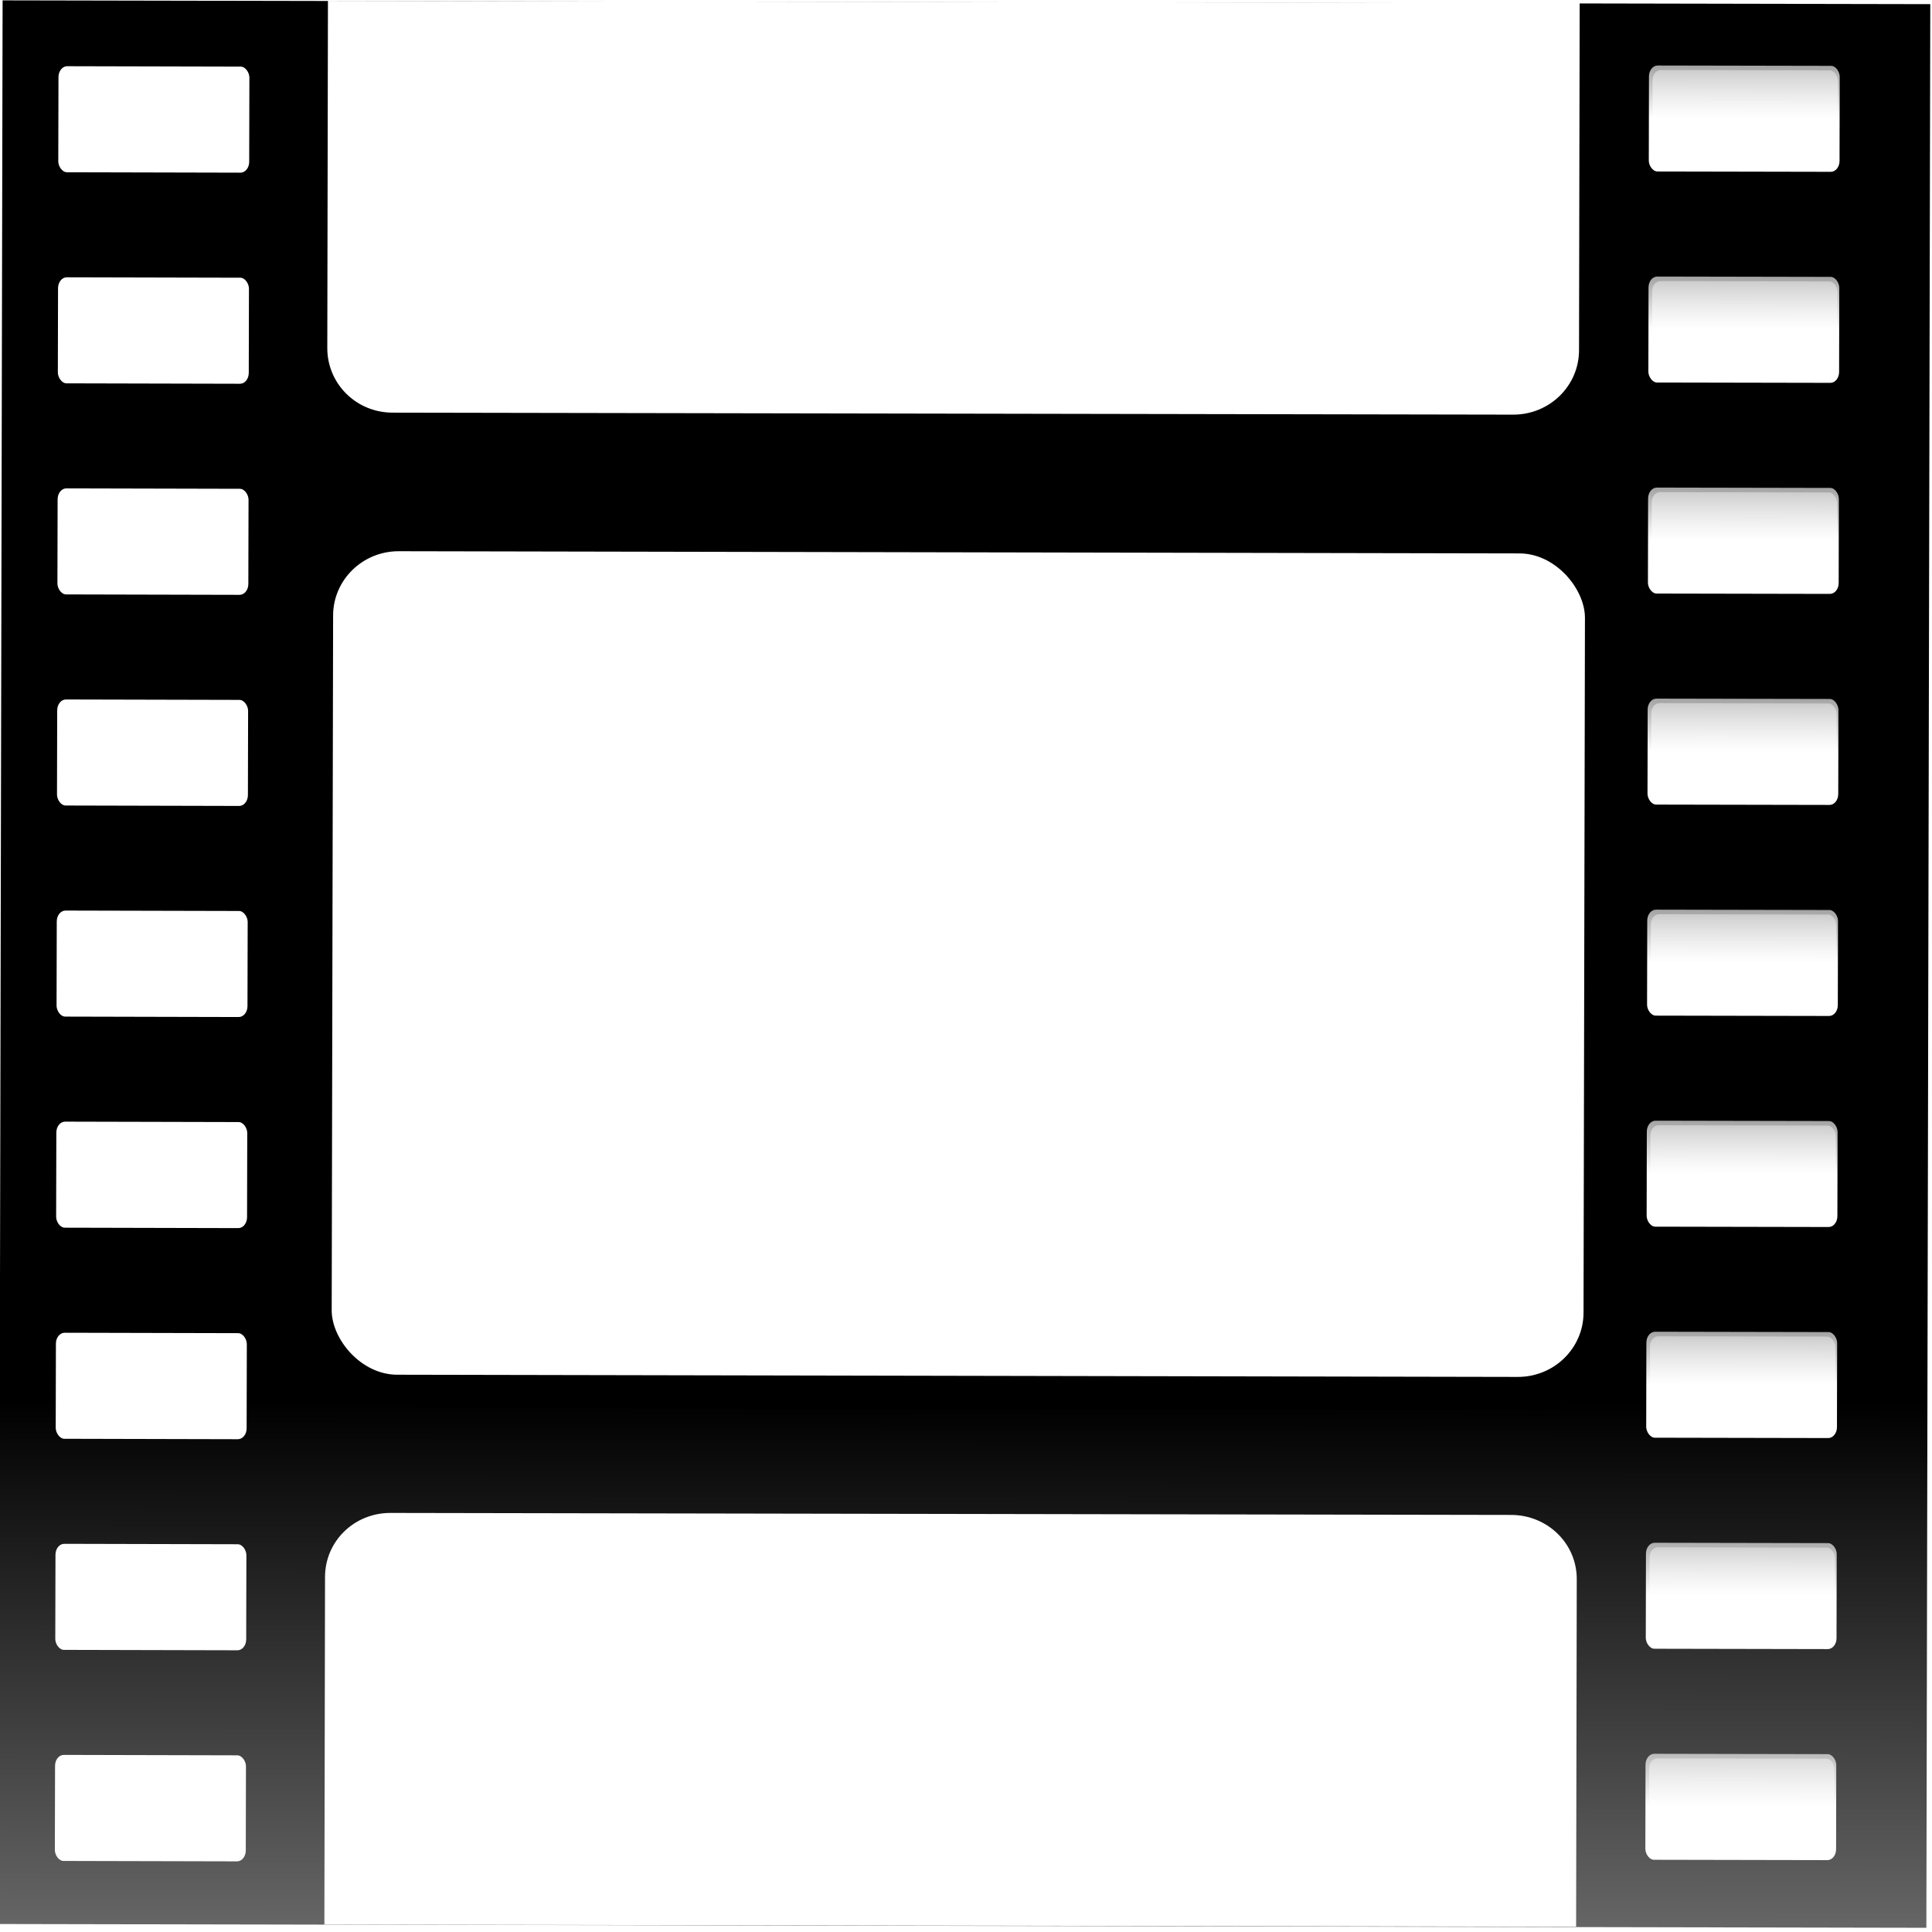 <?xml version="1.0" encoding="UTF-8" standalone="no"?>
<!-- Created with Inkscape (http://www.inkscape.org/) -->

<svg
   xmlns:dc="http://purl.org/dc/elements/1.1/"
   xmlns:cc="http://creativecommons.org/ns#"
   xmlns:rdf="http://www.w3.org/1999/02/22-rdf-syntax-ns#"
   xmlns:svg="http://www.w3.org/2000/svg"
   xmlns="http://www.w3.org/2000/svg"
   xmlns:xlink="http://www.w3.org/1999/xlink"
   xmlns:sodipodi="http://sodipodi.sourceforge.net/DTD/sodipodi-0.dtd"
   xmlns:inkscape="http://www.inkscape.org/namespaces/inkscape"
   width="60"
   height="60"
   id="svg2"
   version="1.1"
   inkscape:version="0.48.1 r9760"
   sodipodi:docname="cinema_icon.svg"
   inkscape:export-filename="C:\Users\ASantos\Desktop\cinema_icon.png"
   inkscape:export-xdpi="150"
   inkscape:export-ydpi="150">
  <defs
     id="defs4">
    <linearGradient
       inkscape:collect="always"
       id="linearGradient4324">
      <stop
         style="stop-color:#ffffff;stop-opacity:1;"
         offset="0"
         id="stop4326" />
      <stop
         style="stop-color:#ffffff;stop-opacity:0;"
         offset="1"
         id="stop4328" />
    </linearGradient>
    <linearGradient
       inkscape:collect="always"
       id="linearGradient4316">
      <stop
         style="stop-color:#ffffff;stop-opacity:1;"
         offset="0"
         id="stop4318" />
      <stop
         style="stop-color:#ffffff;stop-opacity:0;"
         offset="1"
         id="stop4320" />
    </linearGradient>
    <linearGradient
       id="linearGradient4294">
      <stop
         style="stop-color:#000000;stop-opacity:1;"
         offset="0"
         id="stop4296" />
      <stop
         style="stop-color:#000000;stop-opacity:0;"
         offset="1"
         id="stop4298" />
    </linearGradient>
    <linearGradient
       inkscape:collect="always"
       id="linearGradient3653">
      <stop
         style="stop-color:#ffffff;stop-opacity:1;"
         offset="0"
         id="stop3655" />
      <stop
         style="stop-color:#ffffff;stop-opacity:0;"
         offset="1"
         id="stop3657" />
    </linearGradient>
    <inkscape:perspective
       sodipodi:type="inkscape:persp3d"
       inkscape:vp_x="0 : 526.18109 : 1"
       inkscape:vp_y="0 : 1000 : 0"
       inkscape:vp_z="744.09448 : 526.18109 : 1"
       inkscape:persp3d-origin="372.04724 : 350.78739 : 1"
       id="perspective10" />
    <inkscape:perspective
       id="perspective2824"
       inkscape:persp3d-origin="0.5 : 0.33333333 : 1"
       inkscape:vp_z="1 : 0.5 : 1"
       inkscape:vp_y="0 : 1000 : 0"
       inkscape:vp_x="0 : 0.5 : 1"
       sodipodi:type="inkscape:persp3d" />
    <linearGradient
       inkscape:collect="always"
       xlink:href="#linearGradient4294"
       id="linearGradient4300"
       x1="537.092"
       y1="526.788"
       x2="537.092"
       y2="639.326"
       gradientUnits="userSpaceOnUse" />
    <linearGradient
       inkscape:collect="always"
       xlink:href="#linearGradient4316"
       id="linearGradient4322"
       x1="522.555"
       y1="553.969"
       x2="522.555"
       y2="608.3"
       gradientUnits="userSpaceOnUse" />
    <linearGradient
       inkscape:collect="always"
       xlink:href="#linearGradient4324"
       id="linearGradient4330"
       x1="536.577"
       y1="489.463"
       x2="542.865"
       y2="571.524"
       gradientUnits="userSpaceOnUse" />
    <filter
       inkscape:collect="always"
       id="filter4336"
       color-interpolation-filters="sRGB">
      <feGaussianBlur
         inkscape:collect="always"
         stdDeviation="1.032"
         id="feGaussianBlur4338" />
    </filter>
    <filter
       inkscape:collect="always"
       id="filter4382"
       color-interpolation-filters="sRGB">
      <feGaussianBlur
         inkscape:collect="always"
         stdDeviation="1.049"
         id="feGaussianBlur4384" />
    </filter>
    <linearGradient
       inkscape:collect="always"
       xlink:href="#linearGradient4294"
       id="linearGradient4080"
       gradientUnits="userSpaceOnUse"
       gradientTransform="translate(-388.845,-143.113)"
       x1="537.092"
       y1="526.788"
       x2="537.092"
       y2="639.326" />
    <linearGradient
       inkscape:collect="always"
       xlink:href="#linearGradient3653"
       id="linearGradient4082"
       gradientUnits="userSpaceOnUse"
       gradientTransform="matrix(0.971,0,0,0.936,13.568,27.085)"
       x1="471.242"
       y1="419.154"
       x2="471.242"
       y2="406.602" />
    <linearGradient
       inkscape:collect="always"
       xlink:href="#linearGradient3653"
       id="linearGradient4084"
       gradientUnits="userSpaceOnUse"
       x1="471.242"
       y1="419.154"
       x2="471.242"
       y2="406.602" />
    <linearGradient
       inkscape:collect="always"
       xlink:href="#linearGradient3653"
       id="linearGradient4086"
       gradientUnits="userSpaceOnUse"
       gradientTransform="matrix(0.971,0,0,0.936,13.568,27.085)"
       x1="471.242"
       y1="419.154"
       x2="471.242"
       y2="406.602" />
    <linearGradient
       inkscape:collect="always"
       xlink:href="#linearGradient3653"
       id="linearGradient4088"
       gradientUnits="userSpaceOnUse"
       x1="471.242"
       y1="419.154"
       x2="471.242"
       y2="406.602" />
    <linearGradient
       inkscape:collect="always"
       xlink:href="#linearGradient3653"
       id="linearGradient4090"
       gradientUnits="userSpaceOnUse"
       gradientTransform="matrix(0.971,0,0,0.936,13.568,27.085)"
       x1="471.242"
       y1="419.154"
       x2="471.242"
       y2="406.602" />
    <linearGradient
       inkscape:collect="always"
       xlink:href="#linearGradient3653"
       id="linearGradient4092"
       gradientUnits="userSpaceOnUse"
       x1="471.242"
       y1="419.154"
       x2="471.242"
       y2="406.602" />
    <linearGradient
       inkscape:collect="always"
       xlink:href="#linearGradient3653"
       id="linearGradient4094"
       gradientUnits="userSpaceOnUse"
       gradientTransform="matrix(0.971,0,0,0.936,13.568,27.085)"
       x1="471.242"
       y1="419.154"
       x2="471.242"
       y2="406.602" />
    <linearGradient
       inkscape:collect="always"
       xlink:href="#linearGradient3653"
       id="linearGradient4096"
       gradientUnits="userSpaceOnUse"
       x1="471.242"
       y1="419.154"
       x2="471.242"
       y2="406.602" />
    <linearGradient
       inkscape:collect="always"
       xlink:href="#linearGradient3653"
       id="linearGradient4098"
       gradientUnits="userSpaceOnUse"
       gradientTransform="matrix(0.971,0,0,0.936,13.568,27.085)"
       x1="471.242"
       y1="419.154"
       x2="471.242"
       y2="406.602" />
    <linearGradient
       inkscape:collect="always"
       xlink:href="#linearGradient3653"
       id="linearGradient4100"
       gradientUnits="userSpaceOnUse"
       x1="471.242"
       y1="419.154"
       x2="471.242"
       y2="406.602" />
    <linearGradient
       inkscape:collect="always"
       xlink:href="#linearGradient3653"
       id="linearGradient4102"
       gradientUnits="userSpaceOnUse"
       gradientTransform="matrix(0.971,0,0,0.936,13.568,27.085)"
       x1="471.242"
       y1="419.154"
       x2="471.242"
       y2="406.602" />
    <linearGradient
       inkscape:collect="always"
       xlink:href="#linearGradient3653"
       id="linearGradient4104"
       gradientUnits="userSpaceOnUse"
       x1="471.242"
       y1="419.154"
       x2="471.242"
       y2="406.602" />
    <linearGradient
       inkscape:collect="always"
       xlink:href="#linearGradient3653"
       id="linearGradient4106"
       gradientUnits="userSpaceOnUse"
       gradientTransform="matrix(0.971,0,0,0.936,13.568,27.085)"
       x1="471.242"
       y1="419.154"
       x2="471.242"
       y2="406.602" />
    <linearGradient
       inkscape:collect="always"
       xlink:href="#linearGradient3653"
       id="linearGradient4108"
       gradientUnits="userSpaceOnUse"
       x1="471.242"
       y1="419.154"
       x2="471.242"
       y2="406.602" />
    <linearGradient
       inkscape:collect="always"
       xlink:href="#linearGradient3653"
       id="linearGradient4110"
       gradientUnits="userSpaceOnUse"
       gradientTransform="matrix(0.971,0,0,0.936,13.568,27.085)"
       x1="471.242"
       y1="419.154"
       x2="471.242"
       y2="406.602" />
    <linearGradient
       inkscape:collect="always"
       xlink:href="#linearGradient3653"
       id="linearGradient4112"
       gradientUnits="userSpaceOnUse"
       x1="471.242"
       y1="419.154"
       x2="471.242"
       y2="406.602" />
    <linearGradient
       inkscape:collect="always"
       xlink:href="#linearGradient3653"
       id="linearGradient4114"
       gradientUnits="userSpaceOnUse"
       gradientTransform="matrix(0.971,0,0,0.936,13.568,27.085)"
       x1="471.242"
       y1="419.154"
       x2="471.242"
       y2="406.602" />
    <linearGradient
       inkscape:collect="always"
       xlink:href="#linearGradient3653"
       id="linearGradient4116"
       gradientUnits="userSpaceOnUse"
       x1="471.242"
       y1="419.154"
       x2="471.242"
       y2="406.602" />
  </defs>
  <sodipodi:namedview
     id="base"
     pagecolor="#ffffff"
     bordercolor="#666666"
     borderopacity="1.0"
     inkscape:pageopacity="0.0"
     inkscape:pageshadow="2"
     inkscape:zoom="13.083333"
     inkscape:cx="30"
     inkscape:cy="30"
     inkscape:document-units="px"
     inkscape:current-layer="layer2"
     showgrid="false"
     inkscape:window-width="1680"
     inkscape:window-height="1002"
     inkscape:window-x="0"
     inkscape:window-y="0"
     inkscape:window-maximized="0"
     showguides="true"
     inkscape:guide-bbox="true">
    <sodipodi:guide
       orientation="0,1"
       position="639.777,-113.782"
       id="guide4046" />
  </sodipodi:namedview>
  <g
     inkscape:groupmode="layer"
     id="layer2"
     inkscape:label="Layer"
     transform="translate(-37.02,-235.494)">
    <g
       id="g4016"
       transform="matrix(0.371,0,0,0.364,12.23,139.255)">
      <rect
         inkscape:export-ydpi="150"
         inkscape:export-xdpi="150"
         inkscape:export-filename="C:\Users\ASantos\Desktop\cinema_icon.png"
         transform="matrix(1,0.002,-0.002,1,0,0)"
         y="264.289"
         x="67.566"
         height="164.122"
         width="161.363"
         id="rect3603"
         style="color:#000000;fill:url(#linearGradient4080);fill-opacity:1;fill-rule:nonzero;stroke:none;stroke-width:4;marker:none;visibility:visible;display:inline;overflow:visible;enable-background:accumulate" />
      <g
         transform="matrix(0.872,-0.49,0.49,0.872,-150.916,116.81)"
         inkscape:export-ydpi="150"
         inkscape:export-xdpi="150"
         inkscape:export-filename="C:\Users\ASantos\Desktop\cinema_icon.png"
         style="fill:#ffffff"
         id="g4548">
        <g
           style="fill:#ffffff"
           id="g3674"
           transform="matrix(0.683,0.386,-0.492,0.871,8.091,-296.525)">
          <rect
             style="opacity:0.646;color:#000000;fill:#ffffff;fill-opacity:1;fill-rule:nonzero;stroke:none;stroke-width:4;marker:none;visibility:visible;display:inline;overflow:visible;enable-background:accumulate"
             id="rect3661"
             width="19.784"
             height="8.46"
             x="461.447"
             y="415.021"
             ry="0.869" />
          <rect
             ry="0.929"
             y="414.633"
             x="461.059"
             height="9.042"
             width="20.366"
             id="rect3605"
             style="color:#000000;fill:#ffffff;fill-opacity:1;fill-rule:nonzero;stroke:none;stroke-width:4;marker:none;visibility:visible;display:inline;overflow:visible;enable-background:accumulate" />
        </g>
        <g
           style="fill:#ffffff"
           id="g3678"
           transform="matrix(0.683,0.386,-0.492,0.871,-0.761,-280.846)">
          <rect
             ry="0.869"
             y="415.021"
             x="461.447"
             height="8.46"
             width="19.784"
             id="rect3680"
             style="opacity:0.646;color:#000000;fill:#ffffff;fill-opacity:1;fill-rule:nonzero;stroke:none;stroke-width:4;marker:none;visibility:visible;display:inline;overflow:visible;enable-background:accumulate" />
          <rect
             style="color:#000000;fill:#ffffff;fill-opacity:1;fill-rule:nonzero;stroke:none;stroke-width:4;marker:none;visibility:visible;display:inline;overflow:visible;enable-background:accumulate"
             id="rect3682"
             width="20.366"
             height="9.042"
             x="461.059"
             y="414.633"
             ry="0.929" />
        </g>
        <g
           style="fill:#ffffff"
           transform="matrix(0.683,0.386,-0.492,0.871,-9.612,-265.167)"
           id="g3688">
          <rect
             style="opacity:0.646;color:#000000;fill:#ffffff;fill-opacity:1;fill-rule:nonzero;stroke:none;stroke-width:4;marker:none;visibility:visible;display:inline;overflow:visible;enable-background:accumulate"
             id="rect3690"
             width="19.784"
             height="8.46"
             x="461.447"
             y="415.021"
             ry="0.869" />
          <rect
             ry="0.929"
             y="414.633"
             x="461.059"
             height="9.042"
             width="20.366"
             id="rect3692"
             style="color:#000000;fill:#ffffff;fill-opacity:1;fill-rule:nonzero;stroke:none;stroke-width:4;marker:none;visibility:visible;display:inline;overflow:visible;enable-background:accumulate" />
        </g>
        <g
           style="fill:#ffffff"
           id="g3698"
           transform="matrix(0.683,0.386,-0.492,0.871,-18.464,-249.487)">
          <rect
             ry="0.869"
             y="415.021"
             x="461.447"
             height="8.46"
             width="19.784"
             id="rect3700"
             style="opacity:0.646;color:#000000;fill:#ffffff;fill-opacity:1;fill-rule:nonzero;stroke:none;stroke-width:4;marker:none;visibility:visible;display:inline;overflow:visible;enable-background:accumulate" />
          <rect
             style="color:#000000;fill:#ffffff;fill-opacity:1;fill-rule:nonzero;stroke:none;stroke-width:4;marker:none;visibility:visible;display:inline;overflow:visible;enable-background:accumulate"
             id="rect3702"
             width="20.366"
             height="9.042"
             x="461.059"
             y="414.633"
             ry="0.929" />
        </g>
        <g
           style="fill:#ffffff"
           transform="matrix(0.683,0.386,-0.492,0.871,-27.316,-233.808)"
           id="g3708">
          <rect
             style="opacity:0.646;color:#000000;fill:#ffffff;fill-opacity:1;fill-rule:nonzero;stroke:none;stroke-width:4;marker:none;visibility:visible;display:inline;overflow:visible;enable-background:accumulate"
             id="rect3710"
             width="19.784"
             height="8.46"
             x="461.447"
             y="415.021"
             ry="0.869" />
          <rect
             ry="0.929"
             y="414.633"
             x="461.059"
             height="9.042"
             width="20.366"
             id="rect3712"
             style="color:#000000;fill:#ffffff;fill-opacity:1;fill-rule:nonzero;stroke:none;stroke-width:4;marker:none;visibility:visible;display:inline;overflow:visible;enable-background:accumulate" />
        </g>
        <g
           style="fill:#ffffff"
           id="g3718"
           transform="matrix(0.683,0.386,-0.492,0.871,-36.167,-218.129)">
          <rect
             ry="0.869"
             y="415.021"
             x="461.447"
             height="8.46"
             width="19.784"
             id="rect3720"
             style="opacity:0.646;color:#000000;fill:#ffffff;fill-opacity:1;fill-rule:nonzero;stroke:none;stroke-width:4;marker:none;visibility:visible;display:inline;overflow:visible;enable-background:accumulate" />
          <rect
             style="color:#000000;fill:#ffffff;fill-opacity:1;fill-rule:nonzero;stroke:none;stroke-width:4;marker:none;visibility:visible;display:inline;overflow:visible;enable-background:accumulate"
             id="rect3722"
             width="20.366"
             height="9.042"
             x="461.059"
             y="414.633"
             ry="0.929" />
        </g>
        <g
           style="fill:#ffffff"
           id="g3744"
           transform="matrix(0.683,0.386,-0.492,0.871,-45.019,-202.449)">
          <rect
             ry="0.869"
             y="415.021"
             x="461.447"
             height="8.46"
             width="19.784"
             id="rect3746"
             style="opacity:0.646;color:#000000;fill:#ffffff;fill-opacity:1;fill-rule:nonzero;stroke:none;stroke-width:4;marker:none;visibility:visible;display:inline;overflow:visible;enable-background:accumulate" />
          <rect
             style="color:#000000;fill:#ffffff;fill-opacity:1;fill-rule:nonzero;stroke:none;stroke-width:4;marker:none;visibility:visible;display:inline;overflow:visible;enable-background:accumulate"
             id="rect3748"
             width="20.366"
             height="9.042"
             x="461.059"
             y="414.633"
             ry="0.929" />
        </g>
        <g
           style="fill:#ffffff"
           transform="matrix(0.683,0.386,-0.492,0.871,-53.871,-186.77)"
           id="g3750">
          <rect
             style="opacity:0.646;color:#000000;fill:#ffffff;fill-opacity:1;fill-rule:nonzero;stroke:none;stroke-width:4;marker:none;visibility:visible;display:inline;overflow:visible;enable-background:accumulate"
             id="rect3752"
             width="19.784"
             height="8.46"
             x="461.447"
             y="415.021"
             ry="0.869" />
          <rect
             ry="0.929"
             y="414.633"
             x="461.059"
             height="9.042"
             width="20.366"
             id="rect3754"
             style="color:#000000;fill:#ffffff;fill-opacity:1;fill-rule:nonzero;stroke:none;stroke-width:4;marker:none;visibility:visible;display:inline;overflow:visible;enable-background:accumulate" />
        </g>
        <g
           style="fill:#ffffff"
           id="g3756"
           transform="matrix(0.683,0.386,-0.492,0.871,-62.722,-171.091)">
          <rect
             ry="0.869"
             y="415.021"
             x="461.447"
             height="8.46"
             width="19.784"
             id="rect3758"
             style="opacity:0.646;color:#000000;fill:#ffffff;fill-opacity:1;fill-rule:nonzero;stroke:none;stroke-width:4;marker:none;visibility:visible;display:inline;overflow:visible;enable-background:accumulate" />
          <rect
             style="color:#000000;fill:#ffffff;fill-opacity:1;fill-rule:nonzero;stroke:none;stroke-width:4;marker:none;visibility:visible;display:inline;overflow:visible;enable-background:accumulate"
             id="rect3760"
             width="20.366"
             height="9.042"
             x="461.059"
             y="414.633"
             ry="0.929" />
        </g>
      </g>
      <rect
         inkscape:export-ydpi="150"
         inkscape:export-xdpi="150"
         inkscape:export-filename="C:\Users\ASantos\Desktop\cinema_icon.png"
         transform="matrix(1,0.002,-0.002,1,-388.585,-143.817)"
         style="color:#000000;fill:#000000;fill-opacity:1;fill-rule:nonzero;stroke:none;stroke-width:4;marker:none;visibility:visible;display:inline;overflow:visible;filter:url(#filter4336);enable-background:accumulate"
         id="rect4332"
         width="104.79"
         height="70.26"
         x="486.377"
         y="457.078"
         ry="5.489" />
      <rect
         inkscape:export-ydpi="150"
         inkscape:export-xdpi="150"
         inkscape:export-filename="C:\Users\ASantos\Desktop\cinema_icon.png"
         transform="matrix(1,0.002,-0.002,1,0,0)"
         ry="5.489"
         y="311.22"
         x="95.337"
         height="70.26"
         width="104.79"
         id="rect4040"
         style="color:#000000;fill:#ffffff;fill-opacity:1;fill-rule:nonzero;stroke:none;stroke-width:4;marker:none;visibility:visible;display:inline;overflow:visible;enable-background:accumulate" />
      <path
         inkscape:export-ydpi="150"
         inkscape:export-xdpi="150"
         inkscape:export-filename="C:\Users\ASantos\Desktop\cinema_icon.png"
         transform="matrix(1,0.002,-0.002,1,-388.585,-143.817)"
         style="color:#000000;fill:#000000;fill-opacity:1;fill-rule:nonzero;stroke:none;stroke-width:4;marker:none;visibility:visible;display:inline;overflow:visible;filter:url(#filter4382);enable-background:accumulate"
         d="m 484.692,409.602 0,29.625 c 0,3.041 2.428,5.5 5.469,5.5 l 93.812,0 c 3.041,0 5.5,-2.459 5.5,-5.5 l 0,-29.625 -104.781,0 z"
         id="path4378"
         inkscape:connector-curvature="0" />
      <path
         inkscape:export-ydpi="150"
         inkscape:export-xdpi="150"
         inkscape:export-filename="C:\Users\ASantos\Desktop\cinema_icon.png"
         id="rect4042"
         d="m 94.271,264.464 -0.054,29.625 c -0.005,3.041 2.418,5.504 5.459,5.51 l 93.812,0.17 c 3.041,0.005 5.504,-2.449 5.51,-5.49 l 0.054,-29.625 -104.781,-0.19 z"
         style="color:#000000;fill:#ffffff;fill-opacity:1;fill-rule:nonzero;stroke:none;stroke-width:4;marker:none;visibility:visible;display:inline;overflow:visible;enable-background:accumulate"
         inkscape:connector-curvature="0" />
      <path
         inkscape:export-ydpi="150"
         inkscape:export-xdpi="150"
         inkscape:export-filename="C:\Users\ASantos\Desktop\cinema_icon.png"
         id="rect4044"
         d="m 99.506,393.474 c -3.041,-0.006 -5.473,2.418 -5.479,5.459 l -0.054,29.656 104.781,0.19 0.054,-29.656 c 0.006,-3.041 -2.449,-5.473 -5.49,-5.479 L 99.506,393.474 z"
         style="color:#000000;fill:#ffffff;fill-opacity:1;fill-rule:nonzero;stroke:none;stroke-width:4;marker:none;visibility:visible;display:inline;overflow:visible;enable-background:accumulate"
         inkscape:connector-curvature="0" />
      <g
         inkscape:export-ydpi="150"
         inkscape:export-xdpi="150"
         inkscape:export-filename="C:\Users\ASantos\Desktop\cinema_icon.png"
         transform="matrix(1,0.002,-0.002,1,-255.202,-143.575)"
         id="g4215">
        <g
           transform="matrix(0.784,0,0,1,99.411,-2)"
           id="g4161">
          <rect
             ry="0.869"
             y="415.021"
             x="461.447"
             height="8.46"
             width="19.784"
             id="rect4163"
             style="opacity:0.646;color:#000000;fill:url(#linearGradient4082);fill-opacity:1;fill-rule:nonzero;stroke:none;stroke-width:4;marker:none;visibility:visible;display:inline;overflow:visible;enable-background:accumulate" />
          <rect
             style="color:#000000;fill:url(#linearGradient4084);fill-opacity:1;fill-rule:nonzero;stroke:none;stroke-width:4;marker:none;visibility:visible;display:inline;overflow:visible;enable-background:accumulate"
             id="rect4165"
             width="20.366"
             height="9.042"
             x="461.059"
             y="414.633"
             ry="0.929" />
        </g>
        <g
           transform="matrix(0.784,0,0,1,99.411,16.005)"
           id="g4167">
          <rect
             style="opacity:0.646;color:#000000;fill:url(#linearGradient4086);fill-opacity:1;fill-rule:nonzero;stroke:none;stroke-width:4;marker:none;visibility:visible;display:inline;overflow:visible;enable-background:accumulate"
             id="rect4169"
             width="19.784"
             height="8.46"
             x="461.447"
             y="415.021"
             ry="0.869" />
          <rect
             ry="0.929"
             y="414.633"
             x="461.059"
             height="9.042"
             width="20.366"
             id="rect4171"
             style="color:#000000;fill:url(#linearGradient4088);fill-opacity:1;fill-rule:nonzero;stroke:none;stroke-width:4;marker:none;visibility:visible;display:inline;overflow:visible;enable-background:accumulate" />
        </g>
        <g
           id="g4173"
           transform="matrix(0.784,0,0,1,99.411,34.011)">
          <rect
             ry="0.869"
             y="415.021"
             x="461.447"
             height="8.46"
             width="19.784"
             id="rect4175"
             style="opacity:0.646;color:#000000;fill:url(#linearGradient4090);fill-opacity:1;fill-rule:nonzero;stroke:none;stroke-width:4;marker:none;visibility:visible;display:inline;overflow:visible;enable-background:accumulate" />
          <rect
             style="color:#000000;fill:url(#linearGradient4092);fill-opacity:1;fill-rule:nonzero;stroke:none;stroke-width:4;marker:none;visibility:visible;display:inline;overflow:visible;enable-background:accumulate"
             id="rect4177"
             width="20.366"
             height="9.042"
             x="461.059"
             y="414.633"
             ry="0.929" />
        </g>
        <g
           transform="matrix(0.784,0,0,1,99.411,52.016)"
           id="g4179">
          <rect
             style="opacity:0.646;color:#000000;fill:url(#linearGradient4094);fill-opacity:1;fill-rule:nonzero;stroke:none;stroke-width:4;marker:none;visibility:visible;display:inline;overflow:visible;enable-background:accumulate"
             id="rect4181"
             width="19.784"
             height="8.46"
             x="461.447"
             y="415.021"
             ry="0.869" />
          <rect
             ry="0.929"
             y="414.633"
             x="461.059"
             height="9.042"
             width="20.366"
             id="rect4183"
             style="color:#000000;fill:url(#linearGradient4096);fill-opacity:1;fill-rule:nonzero;stroke:none;stroke-width:4;marker:none;visibility:visible;display:inline;overflow:visible;enable-background:accumulate" />
        </g>
        <g
           id="g4185"
           transform="matrix(0.784,0,0,1,99.411,70.022)">
          <rect
             ry="0.869"
             y="415.021"
             x="461.447"
             height="8.46"
             width="19.784"
             id="rect4187"
             style="opacity:0.646;color:#000000;fill:url(#linearGradient4098);fill-opacity:1;fill-rule:nonzero;stroke:none;stroke-width:4;marker:none;visibility:visible;display:inline;overflow:visible;enable-background:accumulate" />
          <rect
             style="color:#000000;fill:url(#linearGradient4100);fill-opacity:1;fill-rule:nonzero;stroke:none;stroke-width:4;marker:none;visibility:visible;display:inline;overflow:visible;enable-background:accumulate"
             id="rect4189"
             width="20.366"
             height="9.042"
             x="461.059"
             y="414.633"
             ry="0.929" />
        </g>
        <g
           transform="matrix(0.784,0,0,1,99.411,88.027)"
           id="g4191">
          <rect
             style="opacity:0.646;color:#000000;fill:url(#linearGradient4102);fill-opacity:1;fill-rule:nonzero;stroke:none;stroke-width:4;marker:none;visibility:visible;display:inline;overflow:visible;enable-background:accumulate"
             id="rect4193"
             width="19.784"
             height="8.46"
             x="461.447"
             y="415.021"
             ry="0.869" />
          <rect
             ry="0.929"
             y="414.633"
             x="461.059"
             height="9.042"
             width="20.366"
             id="rect4195"
             style="color:#000000;fill:url(#linearGradient4104);fill-opacity:1;fill-rule:nonzero;stroke:none;stroke-width:4;marker:none;visibility:visible;display:inline;overflow:visible;enable-background:accumulate" />
        </g>
        <g
           transform="matrix(0.784,0,0,1,99.411,106.032)"
           id="g4197">
          <rect
             style="opacity:0.646;color:#000000;fill:url(#linearGradient4106);fill-opacity:1;fill-rule:nonzero;stroke:none;stroke-width:4;marker:none;visibility:visible;display:inline;overflow:visible;enable-background:accumulate"
             id="rect4199"
             width="19.784"
             height="8.46"
             x="461.447"
             y="415.021"
             ry="0.869" />
          <rect
             ry="0.929"
             y="414.633"
             x="461.059"
             height="9.042"
             width="20.366"
             id="rect4201"
             style="color:#000000;fill:url(#linearGradient4108);fill-opacity:1;fill-rule:nonzero;stroke:none;stroke-width:4;marker:none;visibility:visible;display:inline;overflow:visible;enable-background:accumulate" />
        </g>
        <g
           id="g4203"
           transform="matrix(0.784,0,0,1,99.411,124.038)">
          <rect
             ry="0.869"
             y="415.021"
             x="461.447"
             height="8.46"
             width="19.784"
             id="rect4205"
             style="opacity:0.646;color:#000000;fill:url(#linearGradient4110);fill-opacity:1;fill-rule:nonzero;stroke:none;stroke-width:4;marker:none;visibility:visible;display:inline;overflow:visible;enable-background:accumulate" />
          <rect
             style="color:#000000;fill:url(#linearGradient4112);fill-opacity:1;fill-rule:nonzero;stroke:none;stroke-width:4;marker:none;visibility:visible;display:inline;overflow:visible;enable-background:accumulate"
             id="rect4207"
             width="20.366"
             height="9.042"
             x="461.059"
             y="414.633"
             ry="0.929" />
        </g>
        <g
           transform="matrix(0.784,0,0,1,99.411,142.043)"
           id="g4209">
          <rect
             style="opacity:0.646;color:#000000;fill:url(#linearGradient4114);fill-opacity:1;fill-rule:nonzero;stroke:none;stroke-width:4;marker:none;visibility:visible;display:inline;overflow:visible;enable-background:accumulate"
             id="rect4211"
             width="19.784"
             height="8.46"
             x="461.447"
             y="415.021"
             ry="0.869" />
          <rect
             ry="0.929"
             y="414.633"
             x="461.059"
             height="9.042"
             width="20.366"
             id="rect4213"
             style="color:#000000;fill:url(#linearGradient4116);fill-opacity:1;fill-rule:nonzero;stroke:none;stroke-width:4;marker:none;visibility:visible;display:inline;overflow:visible;enable-background:accumulate" />
        </g>
      </g>
    </g>
  </g>
</svg>
